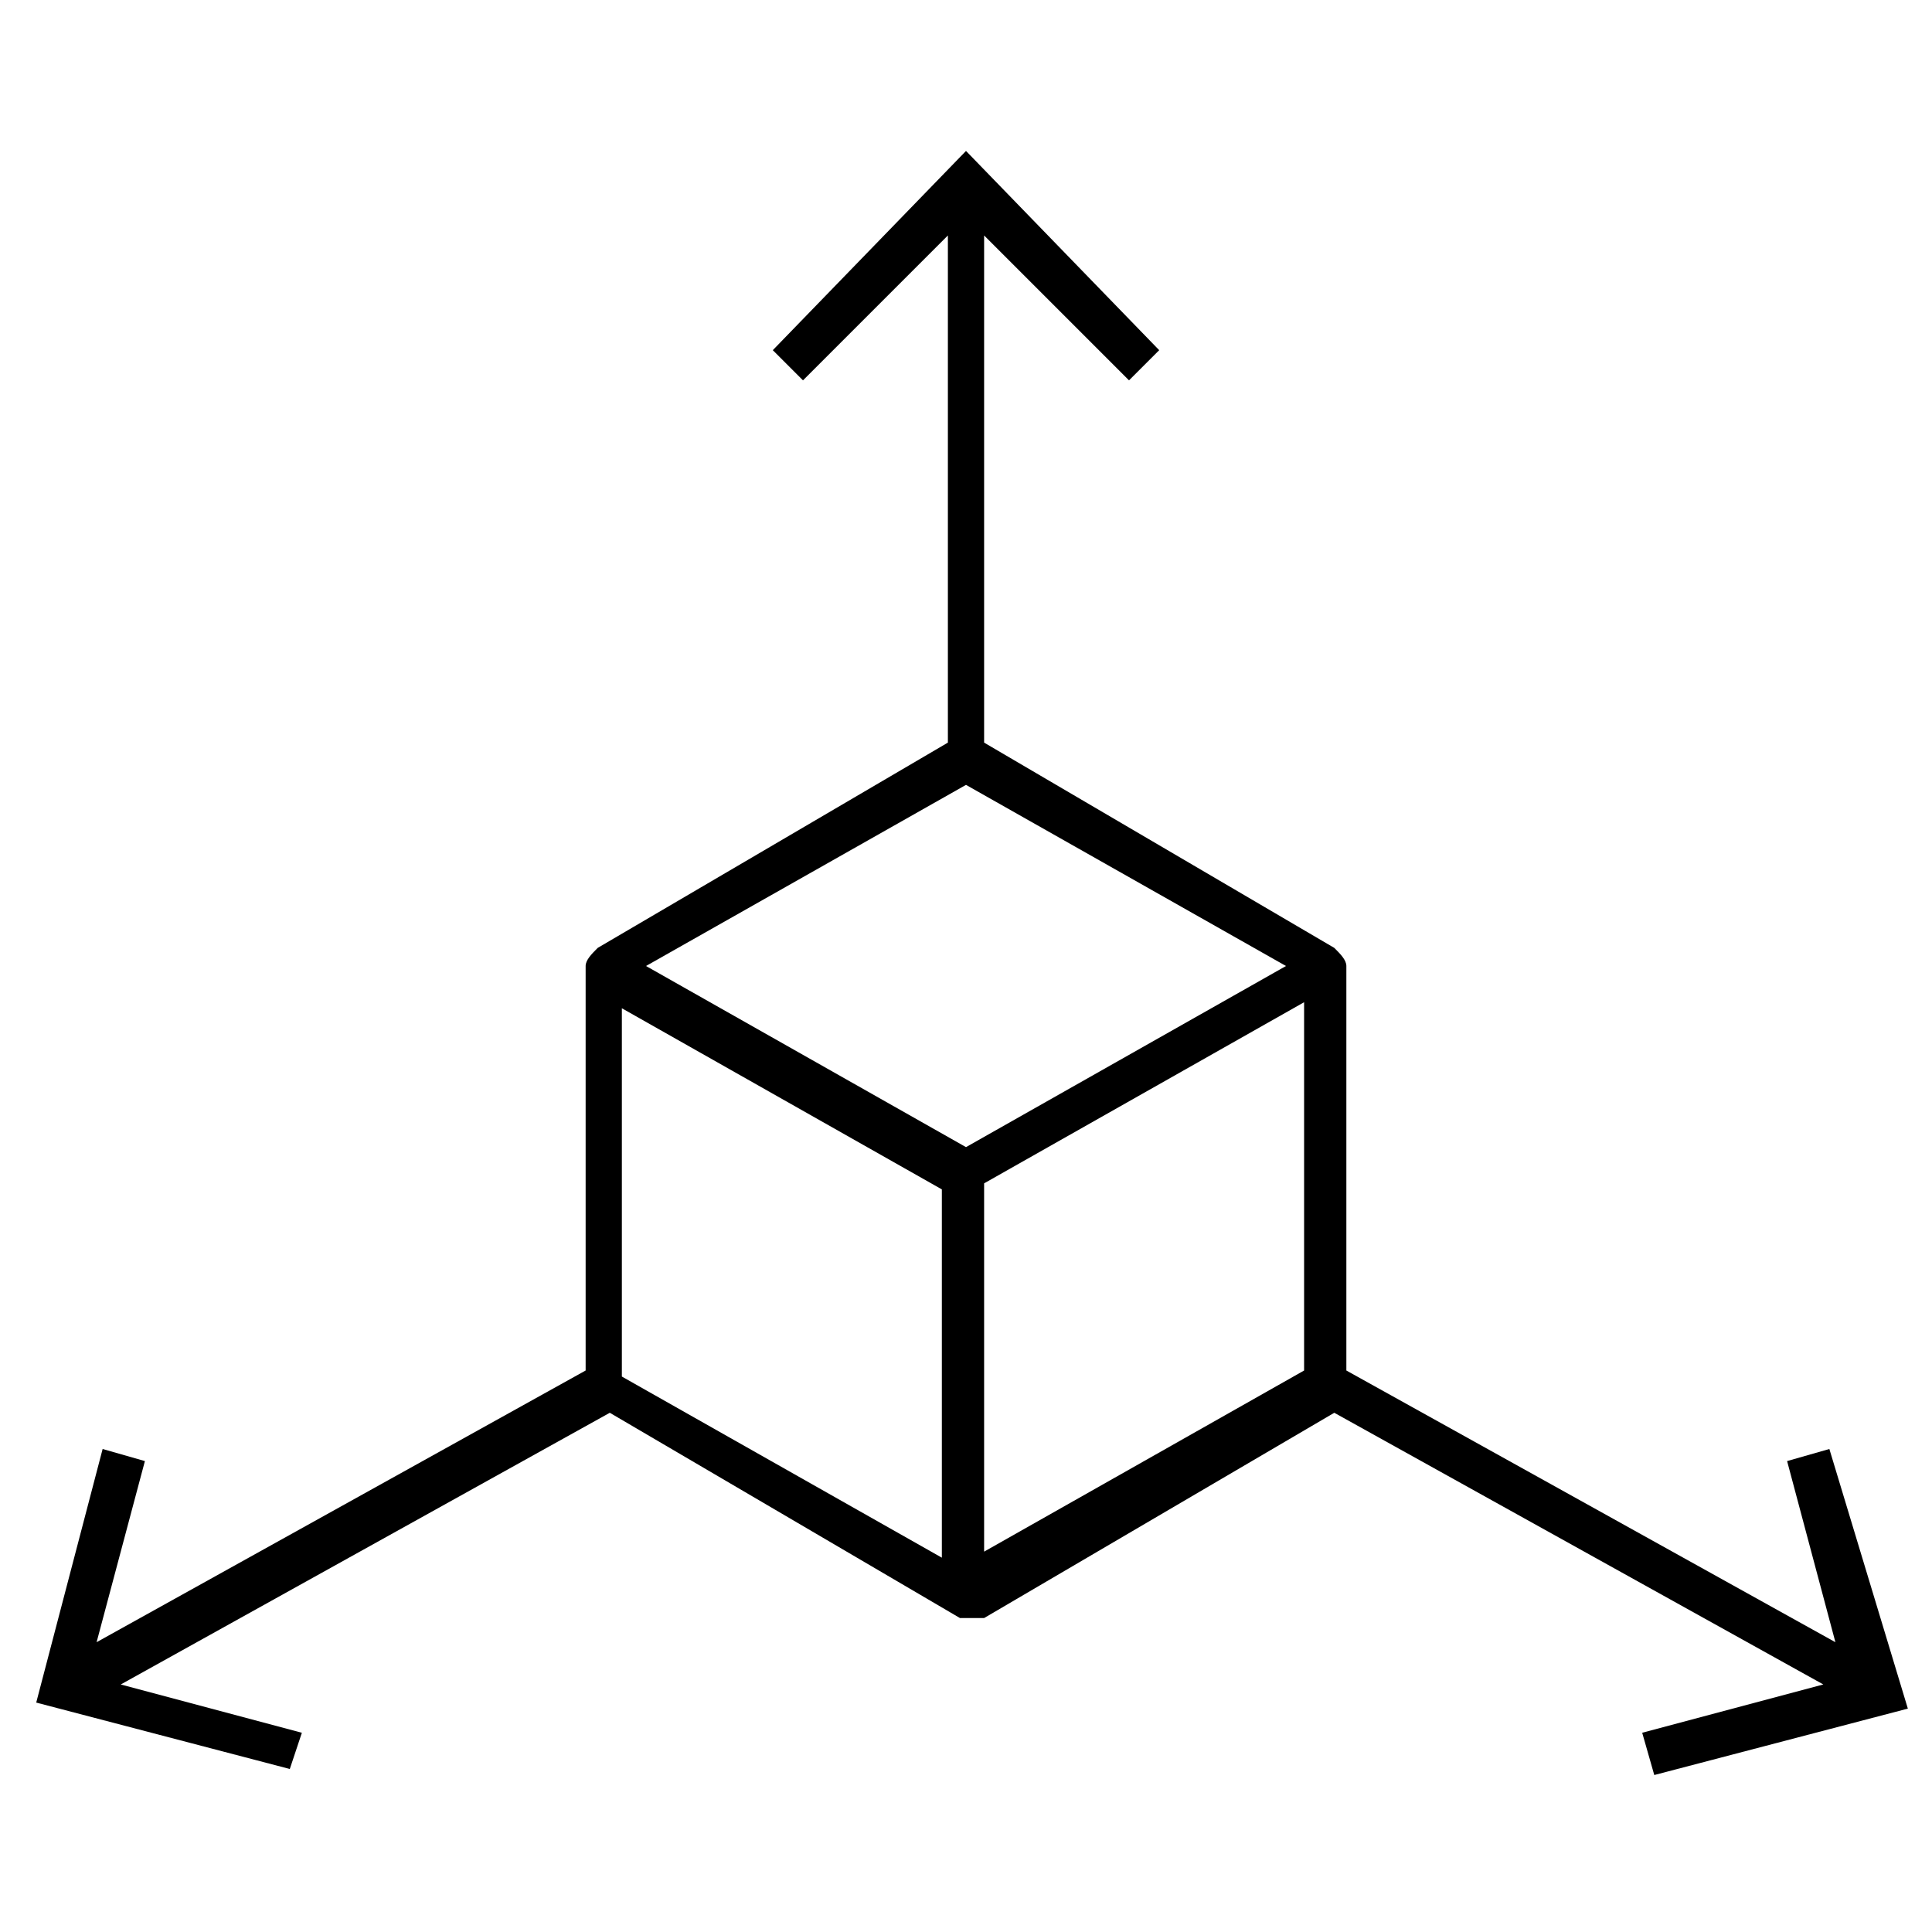 <?xml version="1.0" encoding="iso-8859-1"?>
<!-- Generator: Adobe Illustrator 24.1.2, SVG Export Plug-In . SVG Version: 6.00 Build 0)  -->
<svg version="1.1" id="Layer_1" xmlns="http://www.w3.org/2000/svg" xmlns:xlink="http://www.w3.org/1999/xlink" x="0px" y="0px"
	 viewBox="0 0 32 32" style="enable-background:new 0 0 32 32;" xml:space="preserve">
<path id="chart--3D_1_" d="M30.3,24l-0.7,0.2l0.8,3l-8.1-4.5V16c0-0.1-0.1-0.2-0.2-0.3l-5.8-3.4V3.9l2.4,2.4l0.5-0.5L16,2.5
	l-3.2,3.3l0.5,0.5l2.4-2.4v8.4l-5.8,3.4c-0.1,0.1-0.2,0.2-0.2,0.3v6.7l-8.1,4.5l0.8-3L1.7,24l-1.1,4.2l4.2,1.1L5,28.7l-3-0.8
	l8.1-4.5l5.8,3.4c0.1,0,0.1,0,0.2,0s0.1,0,0.2,0l5.8-3.4l8.1,4.5l-3,0.8l0.2,0.7l4.2-1.1L30.3,24z M15.6,25.8l-5.3-3v-6.1l5.3,3
	C15.6,19.7,15.6,25.8,15.6,25.8z M16,19l-5.3-3l5.3-3l5.3,3L16,19z M21.6,22.7l-5.3,3v-6.1l5.3-3C21.6,16.6,21.6,22.7,21.6,22.7z"/>
<rect id="_Transparent_Rectangle" style="fill:none;" width="32" height="32"/>
</svg>
